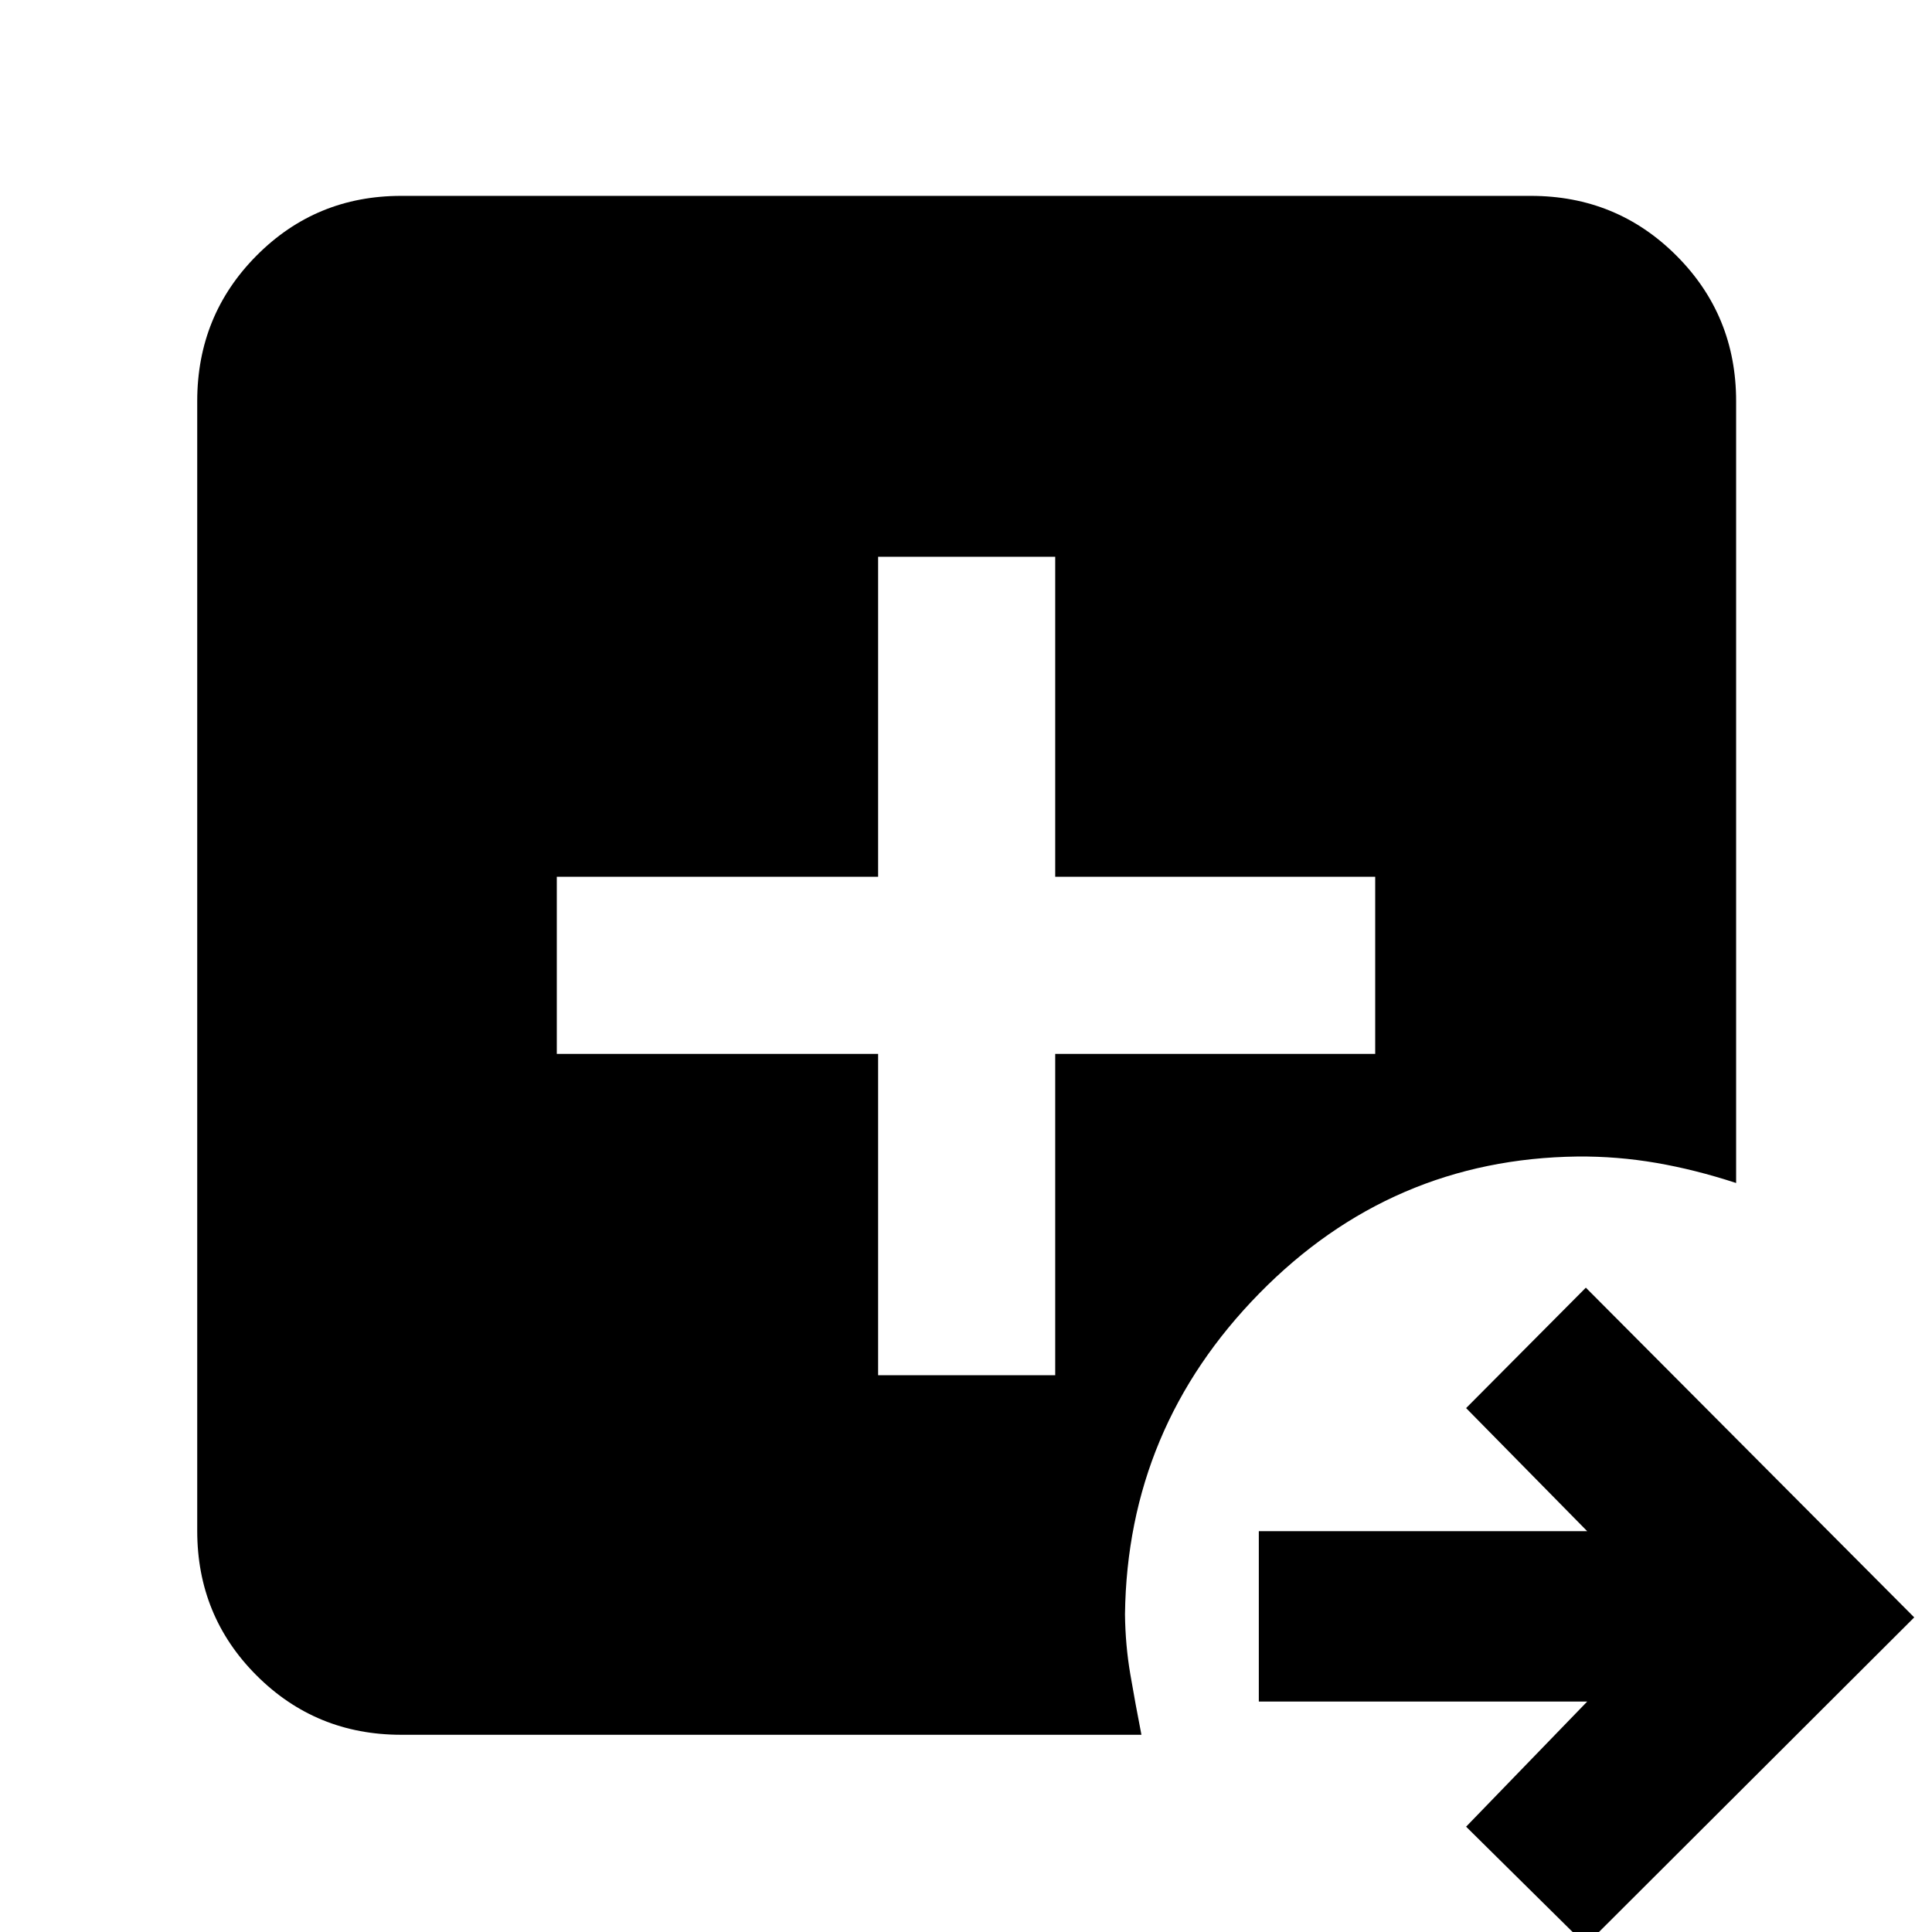 <svg xmlns="http://www.w3.org/2000/svg" height="40" viewBox="0 -960 960 960" width="40"><path d="m788 6.5-59.5-58.83 60.17-62.17H625.5v-84.67h163.17l-60.17-61.16 59.5-59.84 163.17 163.84L788 6.5ZM199.33-98q-42.36 0-71.85-29.48Q98-156.97 98-199.33v-561.34q0-42.64 29.48-72.32 29.49-29.68 71.85-29.68h561.34q42.64 0 72.32 29.68 29.68 29.68 29.68 72.32v388.5q-20.34-6.66-39.73-10-19.39-3.33-39.11-3.16-92.5 1.16-158.08 68Q560.17-250.5 559-157.88q.17 15.38 2.67 29.96 2.5 14.59 5.5 29.92H199.33Zm237-178.67h88v-159.66h159v-88h-159v-159h-88v159H276.67v88h159.66v159.66Z"/></svg>